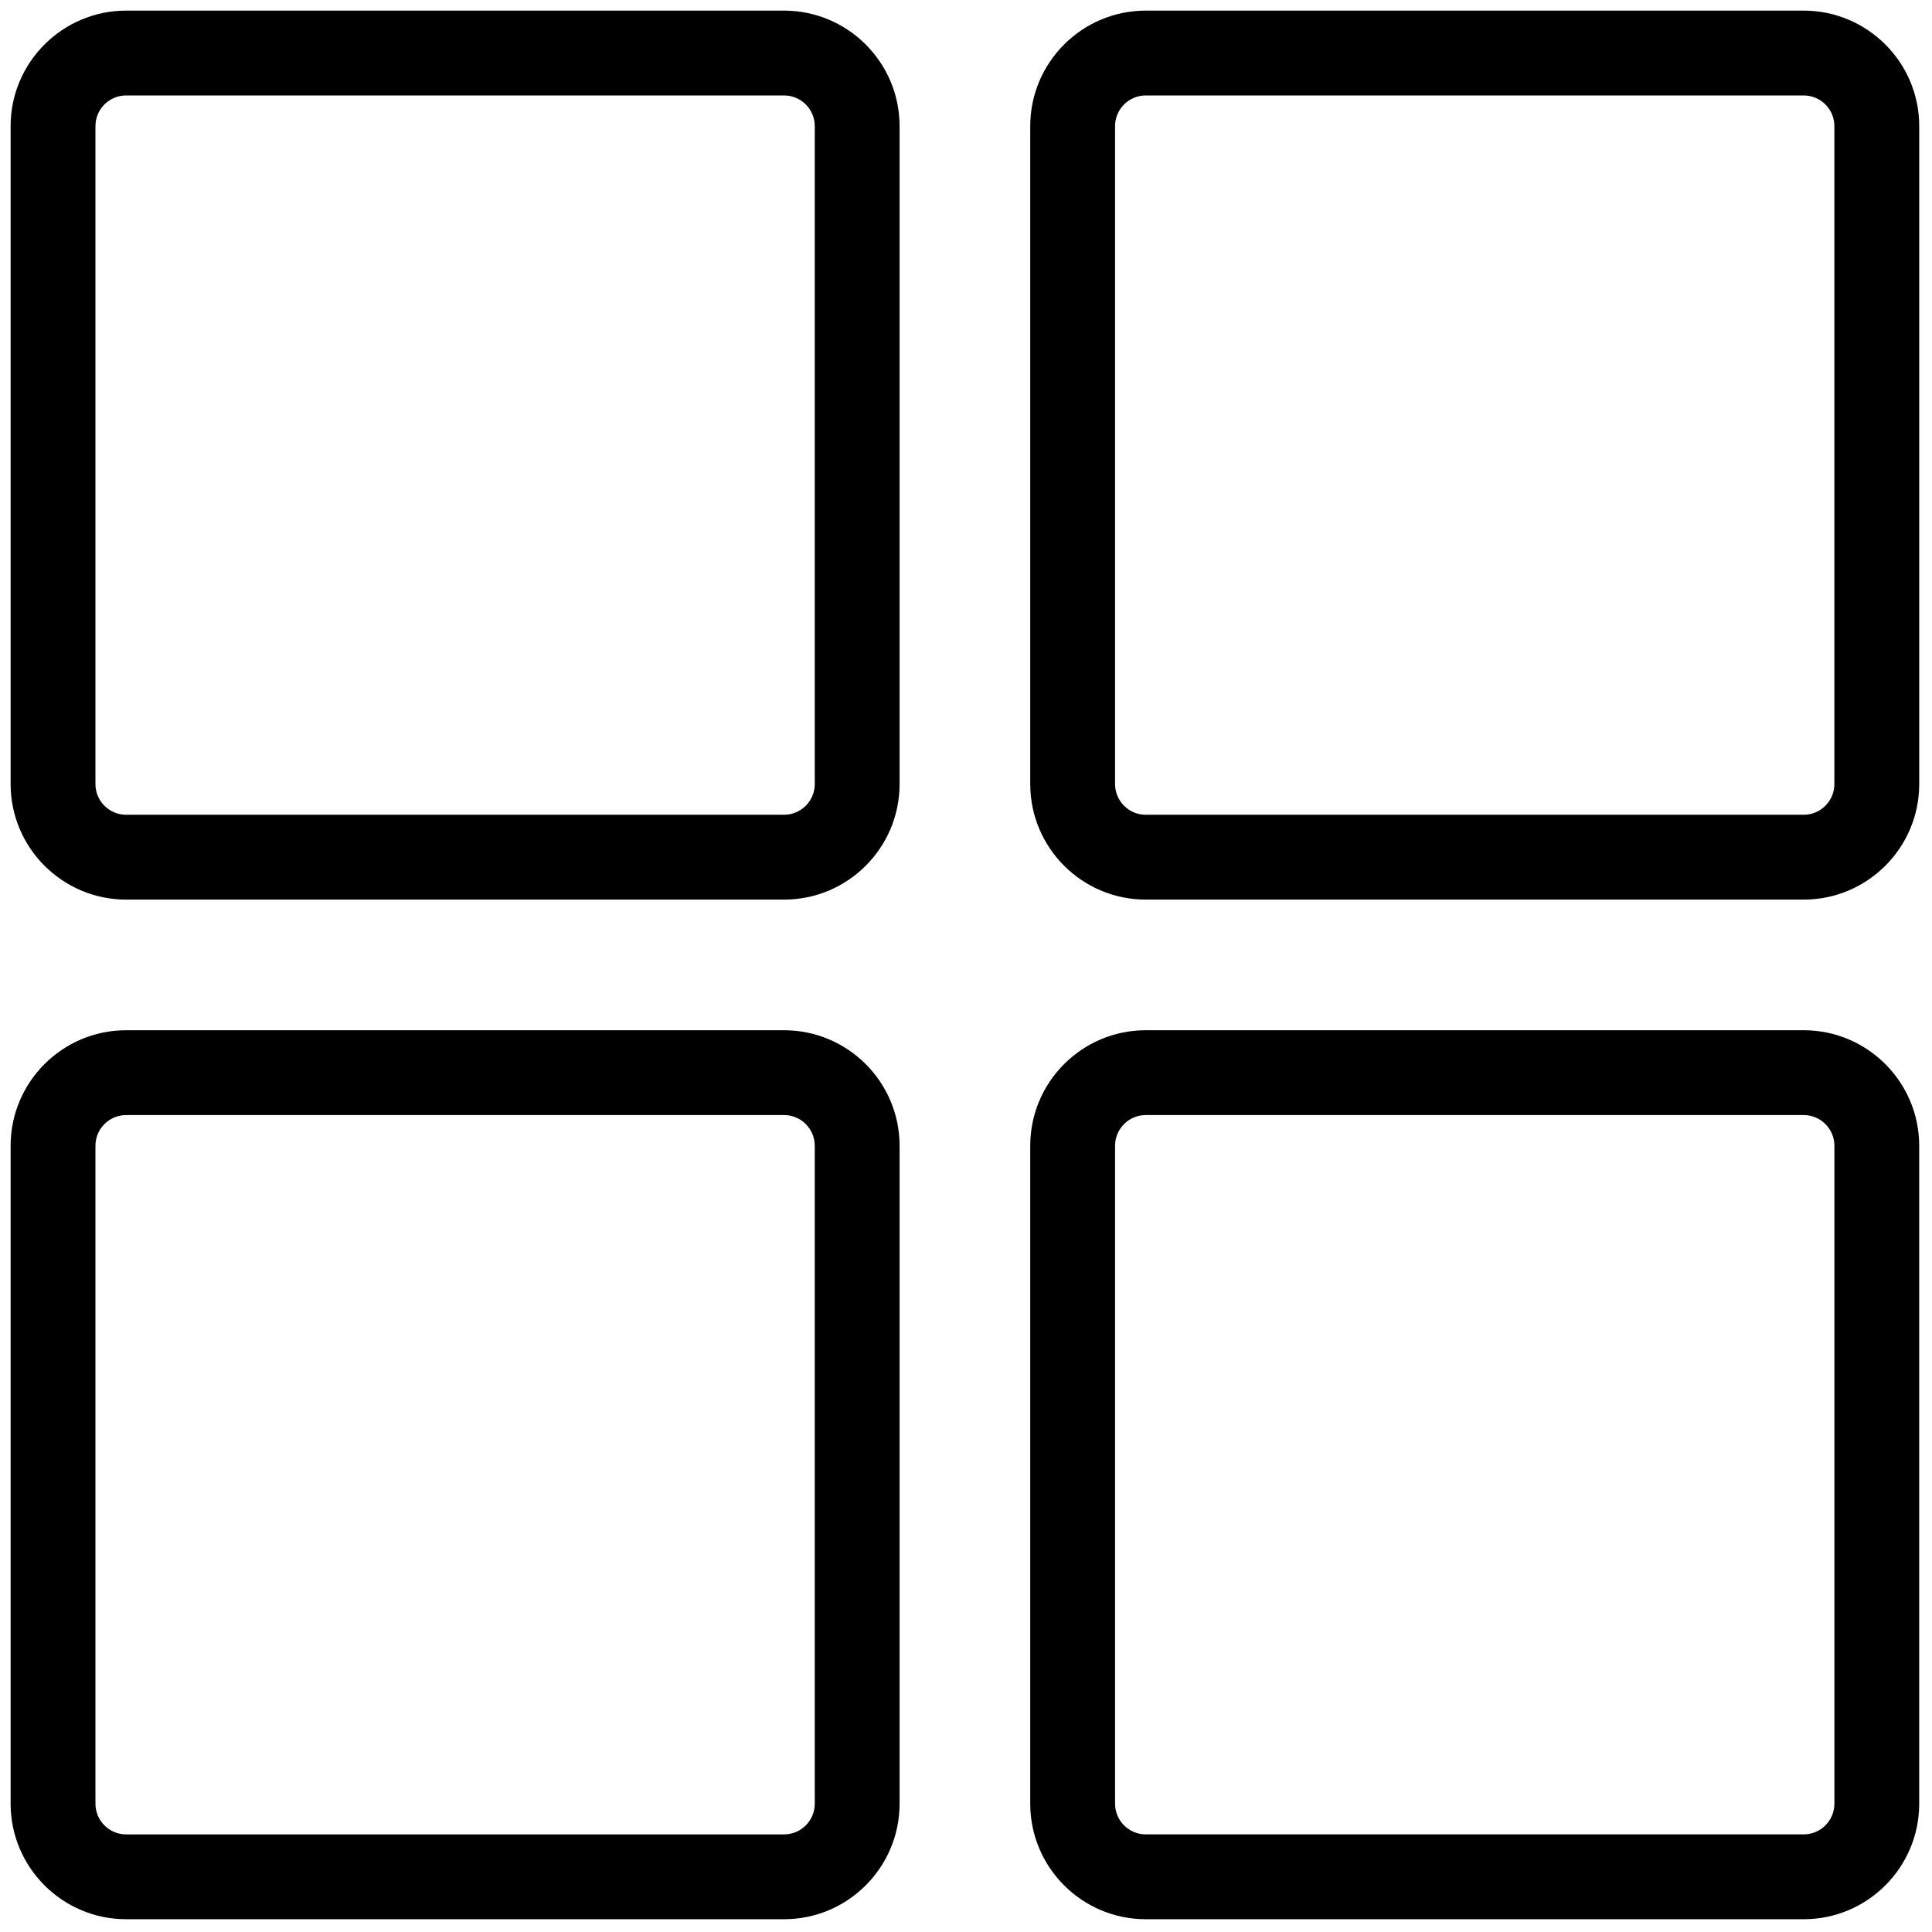 <svg xmlns="http://www.w3.org/2000/svg" xmlns:xlink="http://www.w3.org/1999/xlink" version="1.1" width="20" height="20" viewBox="0 0 256 256" xml:space="preserve">

<defs>
</defs>
<g style="stroke: none; stroke-width: 0; stroke-dasharray: none; stroke-linecap: butt; stroke-linejoin: miter; stroke-miterlimit: 10; fill: none; fill-rule: nonzero; opacity: 1;" transform="translate(1.407 1.407) scale(2.81 2.81)" >
	<path d="M 36.473 41.92 H 5.447 C 2.444 41.92 0 39.476 0 36.473 V 5.447 C 0 2.444 2.444 0 5.447 0 h 31.025 c 3.003 0 5.447 2.444 5.447 5.447 v 31.025 C 41.92 39.476 39.476 41.92 36.473 41.92 z M 5.447 4 C 4.649 4 4 4.649 4 5.447 v 31.025 c 0 0.798 0.649 1.447 1.447 1.447 h 31.025 c 0.798 0 1.447 -0.649 1.447 -1.447 V 5.447 C 37.92 4.649 37.271 4 36.473 4 H 5.447 z" style="stroke: none; stroke-width: 1; stroke-dasharray: none; stroke-linecap: butt; stroke-linejoin: miter; stroke-miterlimit: 10; fill: rgb(0,0,0); fill-rule: nonzero; opacity: 1;" transform=" matrix(1 0 0 1 0 0) " stroke-linecap="round" />
	<path d="M 84.553 41.92 H 53.527 c -3.004 0 -5.447 -2.444 -5.447 -5.447 V 5.447 C 48.08 2.444 50.523 0 53.527 0 h 31.025 C 87.557 0 90 2.444 90 5.447 v 31.025 C 90 39.476 87.557 41.92 84.553 41.92 z M 53.527 4 c -0.798 0 -1.447 0.649 -1.447 1.447 v 31.025 c 0 0.798 0.649 1.447 1.447 1.447 h 31.025 c 0.798 0 1.447 -0.649 1.447 -1.447 V 5.447 C 86 4.649 85.351 4 84.553 4 H 53.527 z" style="stroke: none; stroke-width: 1; stroke-dasharray: none; stroke-linecap: butt; stroke-linejoin: miter; stroke-miterlimit: 10; fill: rgb(0,0,0); fill-rule: nonzero; opacity: 1;" transform=" matrix(1 0 0 1 0 0) " stroke-linecap="round" />
	<path d="M 36.473 90 H 5.447 C 2.444 90 0 87.557 0 84.553 V 53.527 c 0 -3.004 2.444 -5.447 5.447 -5.447 h 31.025 c 3.003 0 5.447 2.443 5.447 5.447 v 31.025 C 41.92 87.557 39.476 90 36.473 90 z M 5.447 52.08 C 4.649 52.08 4 52.729 4 53.527 v 31.025 C 4 85.351 4.649 86 5.447 86 h 31.025 c 0.798 0 1.447 -0.649 1.447 -1.447 V 53.527 c 0 -0.798 -0.649 -1.447 -1.447 -1.447 H 5.447 z" style="stroke: none; stroke-width: 1; stroke-dasharray: none; stroke-linecap: butt; stroke-linejoin: miter; stroke-miterlimit: 10; fill: rgb(0,0,0); fill-rule: nonzero; opacity: 1;" transform=" matrix(1 0 0 1 0 0) " stroke-linecap="round" />
	<path d="M 84.553 90 H 53.527 c -3.004 0 -5.447 -2.443 -5.447 -5.447 V 53.527 c 0 -3.004 2.443 -5.447 5.447 -5.447 h 31.025 c 3.004 0 5.447 2.443 5.447 5.447 v 31.025 C 90 87.557 87.557 90 84.553 90 z M 53.527 52.08 c -0.798 0 -1.447 0.649 -1.447 1.447 v 31.025 c 0 0.798 0.649 1.447 1.447 1.447 h 31.025 C 85.351 86 86 85.351 86 84.553 V 53.527 c 0 -0.798 -0.649 -1.447 -1.447 -1.447 H 53.527 z" style="stroke: none; stroke-width: 1; stroke-dasharray: none; stroke-linecap: butt; stroke-linejoin: miter; stroke-miterlimit: 10; fill: rgb(0,0,0); fill-rule: nonzero; opacity: 1;" transform=" matrix(1 0 0 1 0 0) " stroke-linecap="round" />
</g>
</svg>